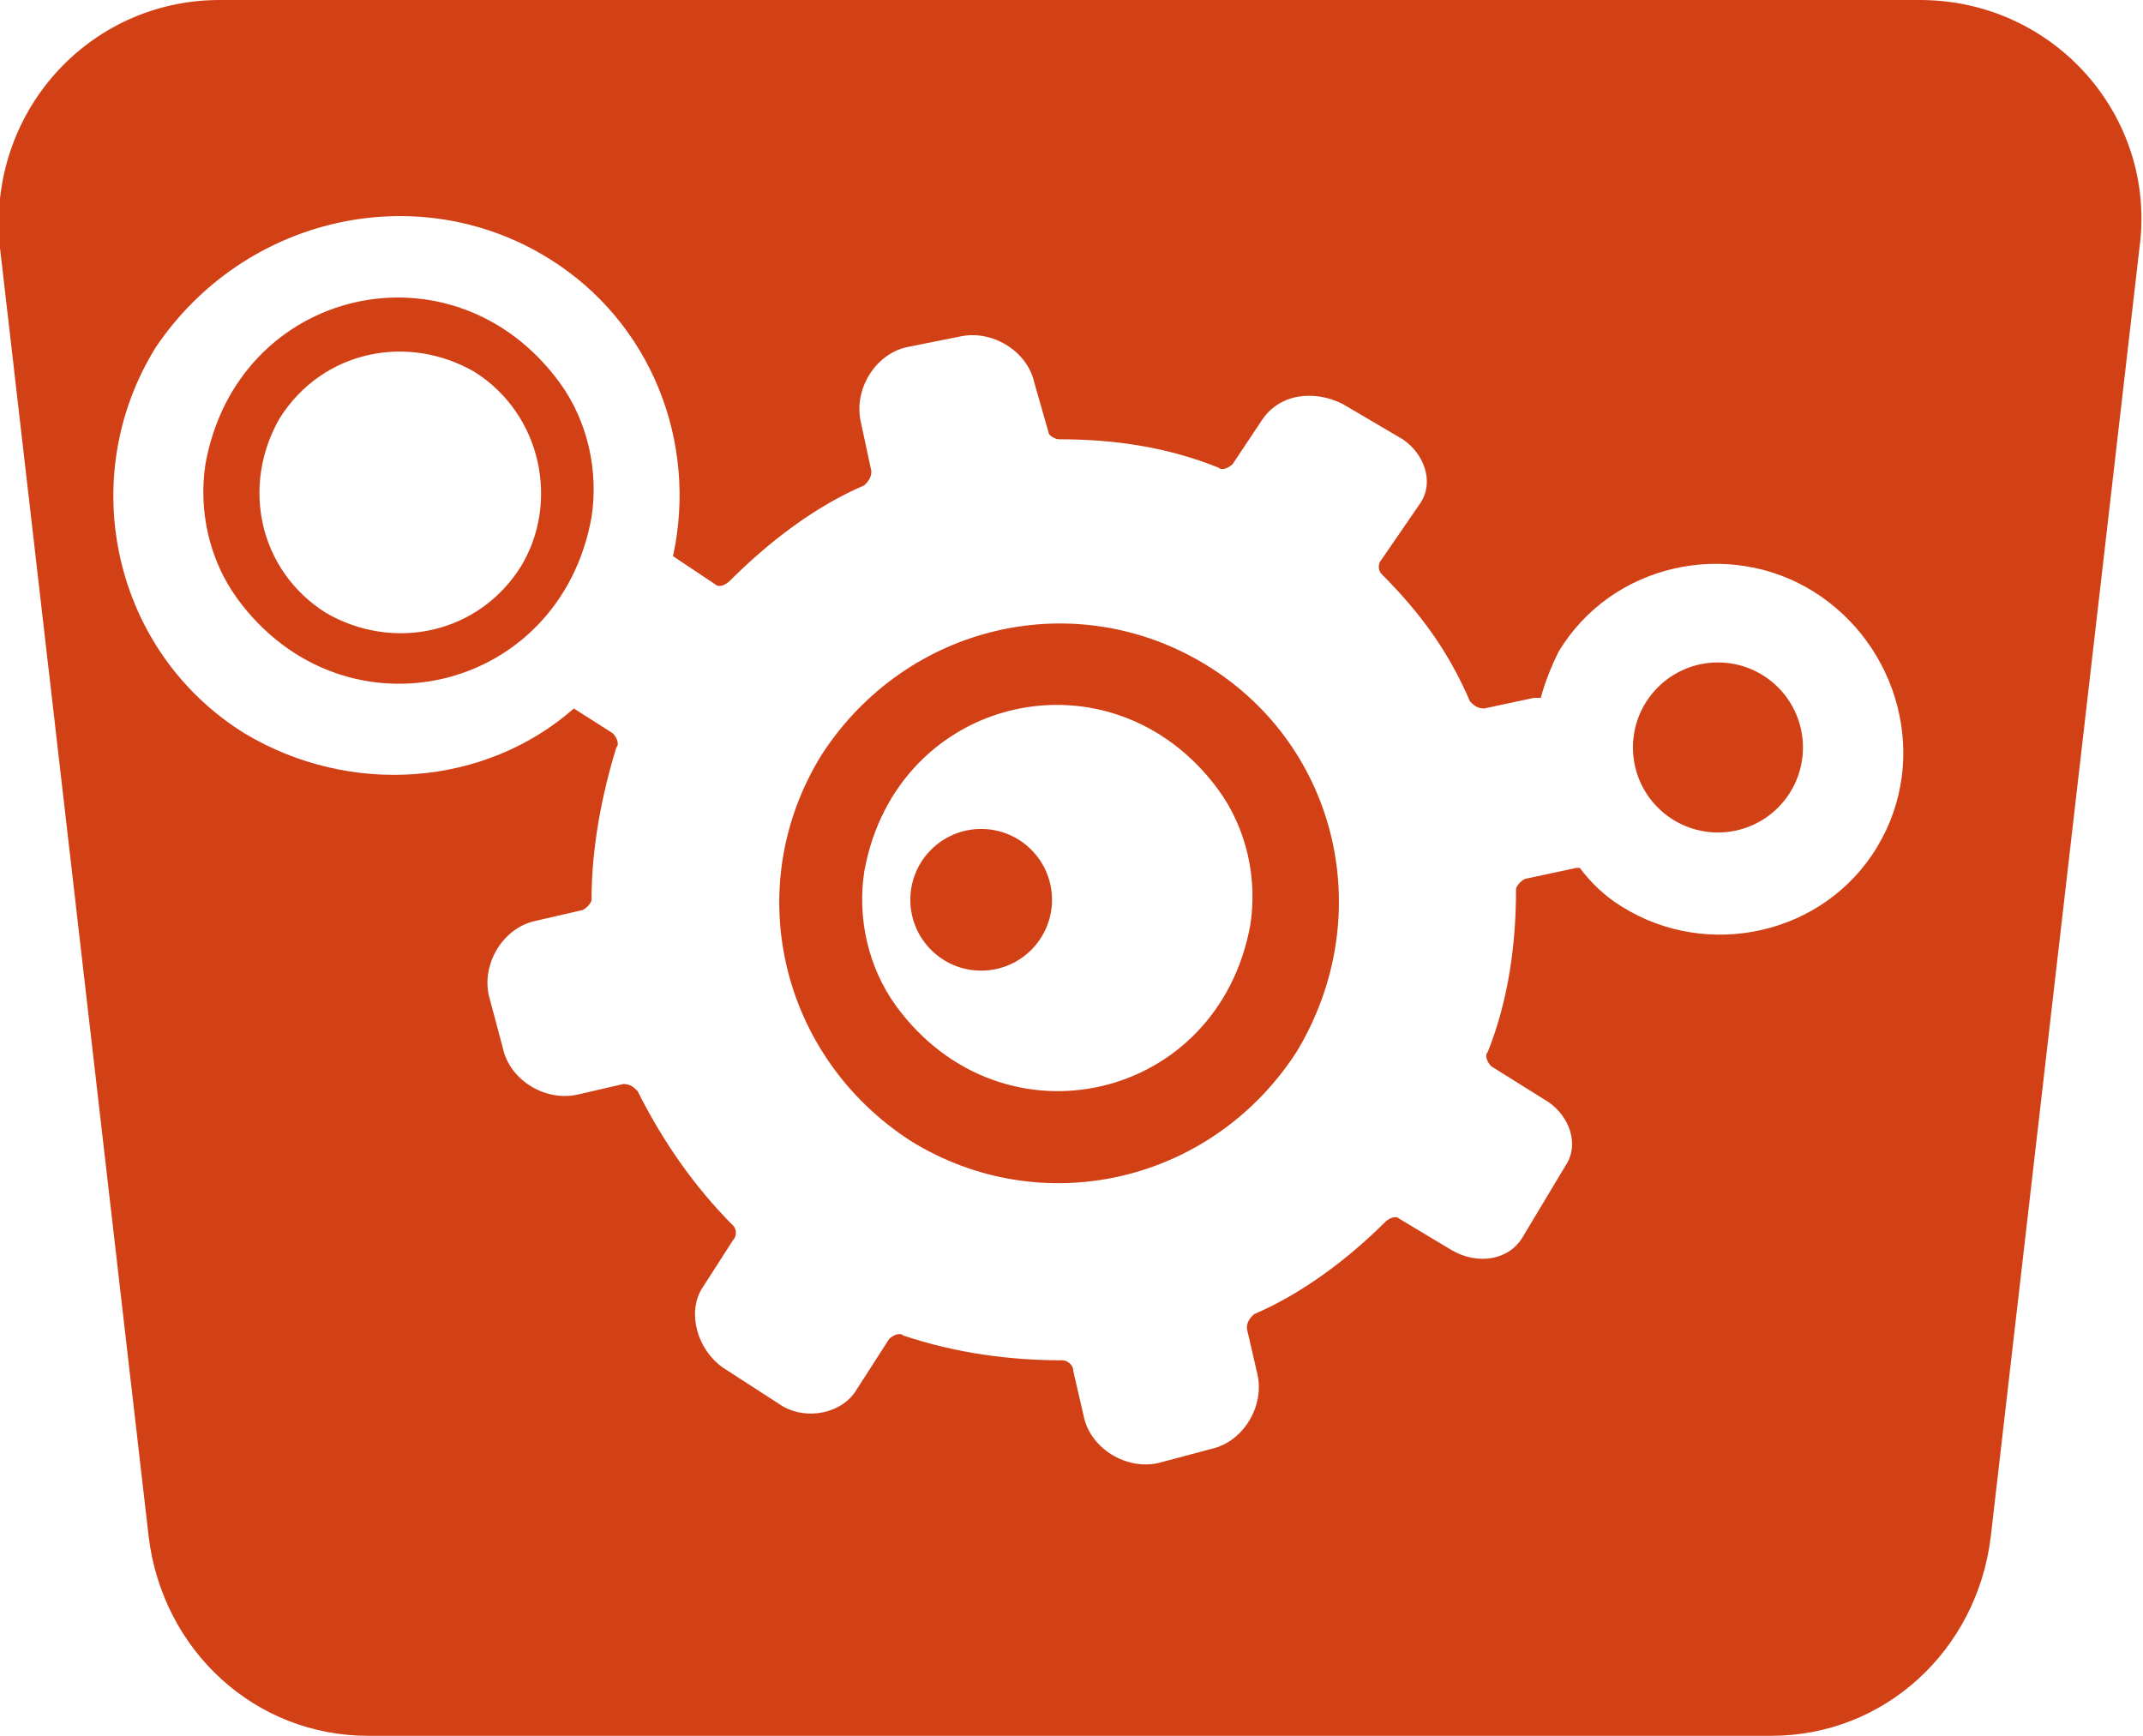 <?xml version="1.0" encoding="utf-8"?>
<svg version="1.1" id="Calque_1" xmlns="http://www.w3.org/2000/svg" xmlns:xlink="http://www.w3.org/1999/xlink" x="0px" y="0px"
	 viewBox="0 0 60.5 49" style="enable-background:new 0 0 60.5 49;" xml:space="preserve">
<style type="text/css">
	.st0{fill:#D24116;}
</style>
<circle id="XMLID_19_" class="st0" cx="27.7" cy="25.4" r="2"/>
<path id="XMLID_125_" class="st0" d="M15.8,10.8c-3-4.1-9.1-2.7-10,2.3c-0.2,1.3,0.1,2.7,0.9,3.8c3,4.1,9.1,2.7,10-2.3
	C16.9,13.3,16.6,11.9,15.8,10.8z M14.7,16c-1.2,1.9-3.6,2.4-5.5,1.3c-1.9-1.2-2.4-3.6-1.3-5.5c1.2-1.9,3.6-2.4,5.5-1.3
	C15.3,11.7,15.8,14.2,14.7,16z"/>
<path id="XMLID_128_" class="st0" d="M34.1,18.8c-3.7-2.3-8.5-1.2-10.9,2.5c-2.3,3.7-1.2,8.5,2.5,10.9c3.7,2.3,8.5,1.2,10.9-2.5
	C38.9,25.9,37.8,21.1,34.1,18.8z M35.3,26.1c-0.9,5-7,6.4-10,2.3c-0.8-1.1-1.1-2.5-0.9-3.8c0.9-5,7-6.4,10-2.3
	C35.2,23.4,35.5,24.8,35.3,26.1z"/>
<path id="XMLID_131_" class="st0" d="M54.2,0h-48C2.5,0-0.4,3.2,0,7l4.2,36.4c0.4,3.2,3,5.6,6.2,5.6H50c3.2,0,5.8-2.4,6.2-5.6
	L60.4,7C60.9,3.3,58,0,54.2,0z M53,23.9c-1.5,2.5-4.8,3.2-7.2,1.7c-0.5-0.3-0.9-0.7-1.2-1.1c0,0,0,0-0.1,0l-1.4,0.3
	c-0.1,0-0.3,0.2-0.3,0.3c0,1.5-0.2,3.1-0.8,4.6c-0.1,0.1,0,0.3,0.1,0.4l1.6,1c0.6,0.4,0.9,1.2,0.5,1.8l-1.2,2
	c-0.4,0.7-1.3,0.8-2,0.4l-1.5-0.9c-0.1-0.1-0.3,0-0.4,0.1c-1,1-2.3,2-3.7,2.6c-0.1,0.1-0.2,0.2-0.2,0.4l0.3,1.3
	c0.2,0.9-0.4,1.9-1.3,2.1l-1.5,0.4c-0.9,0.2-1.9-0.4-2.1-1.3l-0.3-1.3c0-0.2-0.2-0.3-0.3-0.3c-1.5,0-3-0.2-4.5-0.7
	c-0.1-0.1-0.3,0-0.4,0.1l-0.9,1.4c-0.4,0.7-1.4,0.9-2.1,0.5l-1.7-1.1c-0.7-0.5-1-1.5-0.6-2.2l0.9-1.4c0.1-0.1,0.1-0.3,0-0.4
	c-1.1-1.1-2-2.4-2.7-3.8c-0.1-0.1-0.2-0.2-0.4-0.2l-1.3,0.3c-0.9,0.2-1.9-0.4-2.1-1.3l-0.4-1.5c-0.2-0.9,0.4-1.9,1.3-2.1l1.3-0.3
	c0.1,0,0.3-0.2,0.3-0.3c0-1.5,0.3-3,0.7-4.3c0.1-0.1,0-0.3-0.1-0.4l-1.1-0.7c-2.5,2.2-6.3,2.5-9.3,0.7c-3.7-2.3-4.8-7.2-2.5-10.9
	C6.9,6.1,11.8,5,15.5,7.3c2.9,1.8,4.2,5.2,3.5,8.4l1.2,0.8c0.1,0.1,0.3,0,0.4-0.1c1.1-1.1,2.4-2.1,3.8-2.7c0.1-0.1,0.2-0.2,0.2-0.4
	l-0.3-1.4c-0.2-0.9,0.4-1.9,1.3-2.1l1.5-0.3c0.9-0.2,1.9,0.4,2.1,1.3l0.4,1.4c0,0.1,0.2,0.2,0.3,0.2c1.5,0,3,0.2,4.5,0.8
	c0.1,0.1,0.3,0,0.4-0.1l0.8-1.2c0.5-0.8,1.5-0.9,2.3-0.5l1.7,1c0.6,0.4,0.9,1.2,0.5,1.8L39,15.8c-0.1,0.1-0.1,0.3,0,0.4
	c1.1,1.1,1.9,2.2,2.5,3.6c0.1,0.1,0.2,0.2,0.4,0.2l1.4-0.3c0.1,0,0.1,0,0.2,0c0.1-0.4,0.3-0.9,0.5-1.3c1.5-2.5,4.8-3.2,7.2-1.7
	S54.5,21.4,53,23.9z"/>
<circle id="XMLID_132_" class="st0" cx="48.5" cy="21.1" r="2.4"/>
</svg>
